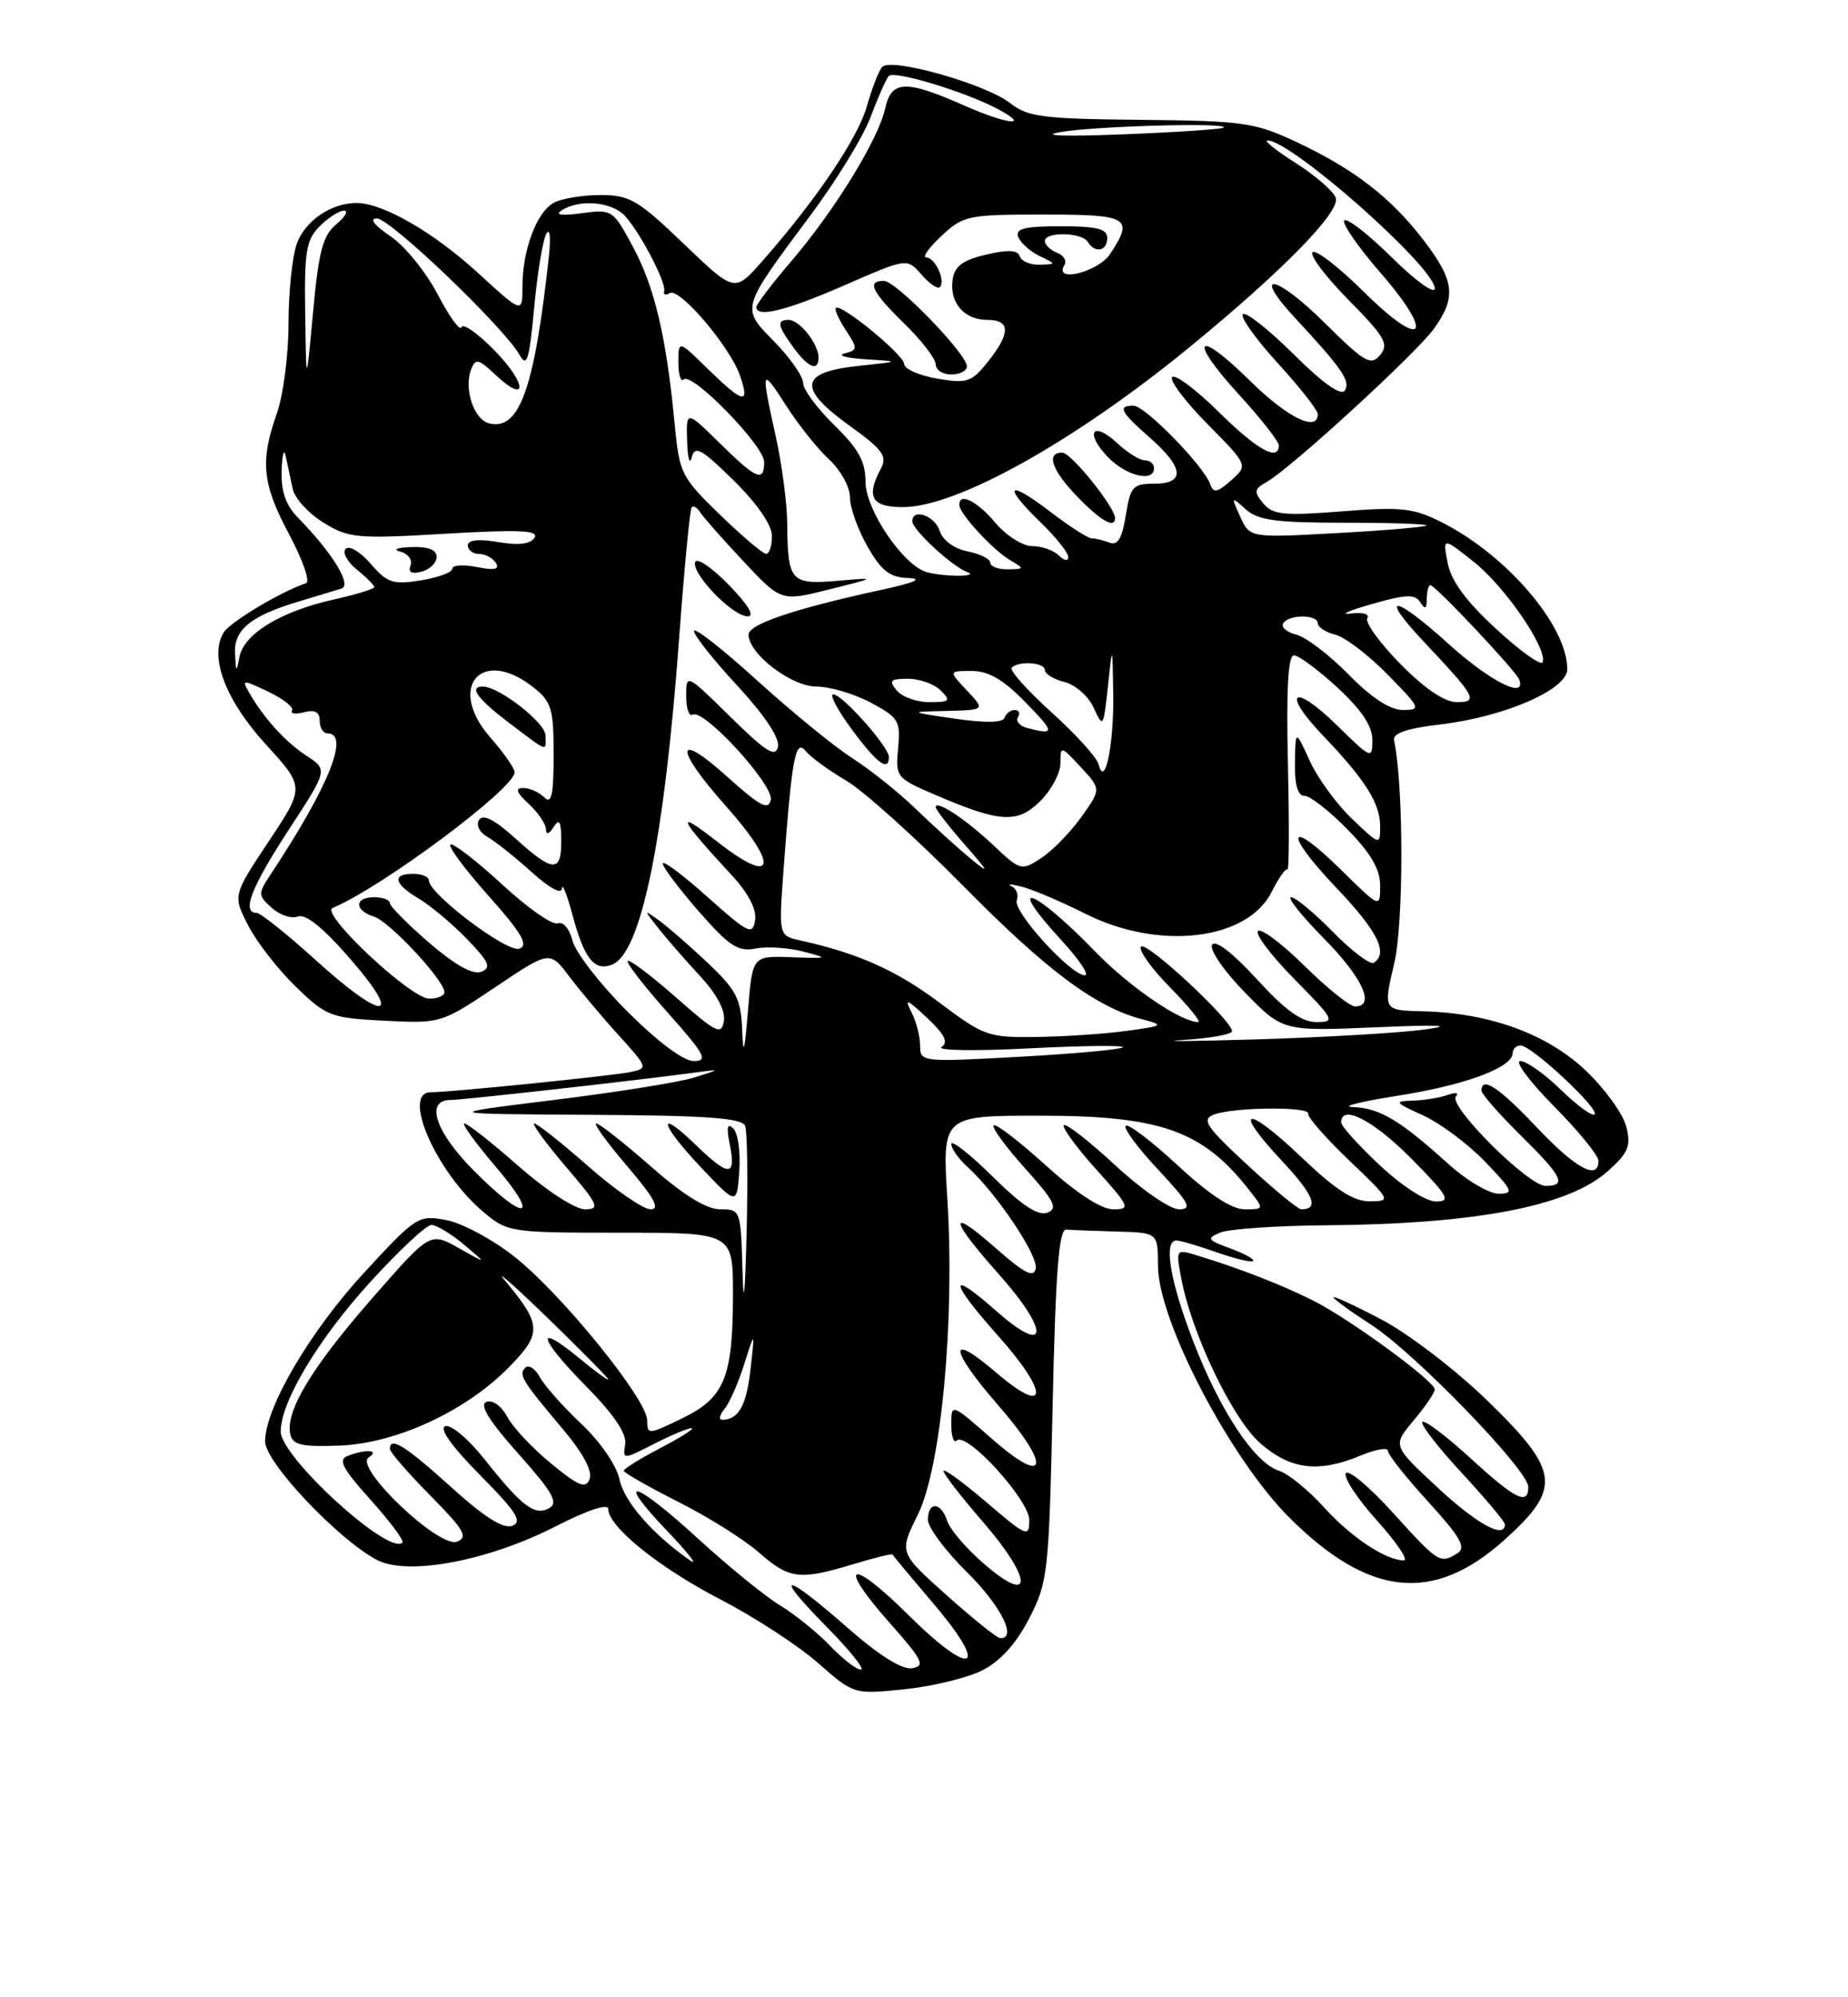 <?xml version="1.0" encoding="UTF-8" standalone="no"?>
<!DOCTYPE svg PUBLIC "-//W3C//DTD SVG 1.1//EN" "http://www.w3.org/Graphics/SVG/1.1/DTD/svg11.dtd" >
<svg xmlns="http://www.w3.org/2000/svg" xmlns:xlink="http://www.w3.org/1999/xlink" version="1.1" viewBox="0 0 237 256">
 <g >
 <path fill="currentColor"
d=" M 125.99 214.09 C 128.30 212.91 130.32 210.67 131.99 207.44 C 134.40 202.76 134.52 201.63 135.00 180.03 C 135.38 162.86 135.80 157.52 136.75 157.60 C 137.44 157.66 140.36 157.77 143.25 157.85 C 148.50 158.00 148.50 158.00 148.51 162.25 C 148.52 169.26 157.77 186.96 165.37 194.53 C 175.58 204.70 183.84 205.55 192.93 197.38 C 200.32 190.73 200.06 188.57 190.75 179.52 C 186.76 175.64 180.69 170.99 177.25 169.17 C 173.81 167.36 171.00 166.06 171.00 166.27 C 171.00 166.49 173.21 168.09 175.91 169.84 C 181.49 173.46 196.00 188.44 196.00 190.58 C 196.00 193.00 194.36 192.19 188.55 186.87 C 185.46 184.05 182.70 181.97 182.41 182.25 C 182.13 182.54 184.39 185.47 187.45 188.77 C 190.50 192.07 193.00 195.04 193.00 195.38 C 193.00 197.32 189.38 195.33 184.34 190.64 C 178.58 185.29 178.58 185.29 181.29 182.07 C 182.78 180.30 184.00 178.51 184.00 178.09 C 184.00 177.04 173.34 169.23 168.60 166.80 C 164.69 164.80 158.99 162.57 153.65 160.95 C 150.80 160.08 150.79 160.08 151.48 163.79 C 152.79 170.86 158.04 181.83 161.61 184.97 C 165.50 188.38 169.10 188.82 174.53 186.55 C 176.44 185.75 178.00 185.49 178.00 185.97 C 178.00 186.45 180.33 189.39 183.18 192.50 C 187.28 197.00 188.06 198.35 186.93 199.07 C 184.69 200.48 184.49 200.35 178.68 193.94 C 175.66 190.60 172.93 188.31 172.60 188.83 C 172.28 189.36 174.07 192.09 176.60 194.90 C 179.12 197.70 180.67 200.00 180.04 200.00 C 177.73 200.00 173.25 197.02 169.76 193.16 C 167.79 190.98 165.21 188.89 164.03 188.51 C 160.89 187.51 156.48 180.87 153.03 171.93 C 150.04 164.16 149.18 159.00 150.87 159.00 C 151.36 159.00 153.68 159.68 156.03 160.51 C 158.39 161.34 160.49 161.84 160.71 161.63 C 160.92 161.41 159.62 160.69 157.80 160.02 C 154.82 158.93 154.69 158.73 156.50 157.98 C 157.60 157.52 163.68 157.10 170.00 157.05 C 189.24 156.90 201.16 154.62 206.19 150.12 C 208.83 147.76 209.19 146.90 208.57 144.42 C 208.17 142.81 205.86 139.60 203.43 137.28 C 198.50 132.55 191.06 129.83 182.50 129.62 C 177.39 129.50 177.39 129.50 178.80 123.50 C 180.04 118.26 180.02 100.67 178.78 94.88 C 178.59 93.99 180.41 93.36 184.65 92.86 C 192.91 91.90 201.00 88.39 201.00 85.78 C 201.00 80.25 193.34 71.25 185.01 67.00 C 181.29 65.11 179.83 64.94 172.12 65.54 C 164.61 66.13 163.24 65.99 162.01 64.52 C 160.77 63.02 160.83 62.68 162.47 61.76 C 165.53 60.04 181.70 45.23 183.93 42.09 C 186.79 38.09 186.54 35.99 182.61 30.84 C 178.40 25.33 173.66 21.67 166.24 18.19 C 160.92 15.70 159.47 15.49 146.30 15.36 C 133.74 15.24 131.81 14.99 129.56 13.23 C 126.43 10.76 114.23 7.32 113.13 8.59 C 112.69 9.09 111.81 11.37 111.16 13.66 C 109.99 17.75 104.63 25.68 97.74 33.50 C 94.21 37.50 94.21 37.50 87.69 31.25 C 81.83 25.63 80.75 25.00 77.02 25.00 C 74.74 25.00 72.05 25.44 71.04 25.98 C 68.83 27.16 67.00 32.04 67.00 36.75 C 67.00 40.20 67.00 40.20 61.25 34.94 C 55.61 29.78 49.17 26.07 45.80 26.02 C 42.51 25.98 39.09 28.30 38.05 31.29 C 37.47 32.94 37.00 37.55 37.00 41.52 C 37.00 45.50 36.33 50.66 35.50 53.00 C 33.33 59.16 33.62 62.01 37.12 68.57 C 38.84 71.79 39.80 74.57 39.25 74.75 C 36.01 75.83 29.48 79.74 28.67 81.09 C 26.81 84.18 28.91 89.74 34.08 95.40 C 39.09 100.88 39.09 100.88 34.47 107.83 C 29.85 114.78 29.85 114.78 31.84 118.64 C 32.93 120.76 35.68 124.29 37.95 126.48 C 41.86 130.27 42.42 130.48 49.31 130.83 C 56.51 131.19 56.59 131.17 63.53 126.52 C 70.50 121.84 70.50 121.84 73.00 125.15 C 74.38 126.97 77.23 130.37 79.34 132.69 C 83.11 136.84 83.13 136.93 80.84 137.41 C 78.52 137.89 57.65 140.01 55.25 140.00 C 51.44 139.99 55.94 150.25 61.98 155.33 C 65.10 157.95 65.41 158.00 79.58 158.00 C 94.00 158.00 94.00 158.00 94.00 165.85 C 94.00 176.55 92.94 179.15 87.47 181.80 C 83.15 183.90 83.00 183.91 83.00 182.05 C 83.00 179.37 72.06 165.88 65.97 161.07 C 63.19 158.87 59.26 156.76 57.23 156.38 C 53.65 155.71 53.37 155.89 46.75 163.06 C 39.77 170.62 34.00 180.43 34.00 184.76 C 34.00 187.42 43.37 197.33 48.34 199.94 C 52.28 202.01 62.61 200.07 71.25 195.64 C 75.30 193.57 78.00 192.67 78.00 193.40 C 78.00 195.67 84.53 200.94 92.42 205.02 C 96.76 207.27 102.38 210.92 104.90 213.14 C 109.49 217.18 109.49 217.18 115.99 216.52 C 119.57 216.15 124.07 215.06 125.99 214.09 Z  M 106.44 210.93 C 104.82 209.24 101.92 206.90 100.00 205.74 C 98.08 204.57 93.41 200.77 89.63 197.31 C 81.33 189.69 78.63 188.96 85.54 196.20 C 88.27 199.06 89.60 200.77 88.50 200.00 C 83.67 196.63 80.04 192.47 79.44 189.60 C 79.07 187.82 76.99 184.80 74.55 182.50 C 72.22 180.30 69.82 177.60 69.23 176.51 C 68.64 175.41 67.79 174.87 67.36 175.31 C 66.47 176.20 66.92 176.93 72.36 183.39 C 74.78 186.27 76.00 188.57 75.62 189.56 C 75.12 190.86 74.24 190.51 70.69 187.60 C 68.32 185.66 65.78 182.96 65.06 181.61 C 64.31 180.21 63.16 179.38 62.39 179.68 C 61.44 180.05 62.69 182.08 66.48 186.33 C 70.91 191.30 71.65 192.62 70.42 193.31 C 68.57 194.34 66.93 193.09 62.05 186.93 C 60.05 184.42 57.83 182.56 57.11 182.80 C 56.28 183.07 57.92 185.39 61.58 189.08 C 66.24 193.79 67.04 195.05 65.70 195.56 C 64.55 196.00 62.11 194.46 57.85 190.60 C 52.00 185.31 50.00 184.06 50.00 185.72 C 50.00 186.11 52.33 188.80 55.18 191.68 C 59.55 196.11 60.08 197.03 58.60 197.60 C 56.31 198.48 45.34 188.04 47.27 186.81 C 48.79 185.84 46.94 185.70 44.58 186.61 C 43.32 187.09 43.92 188.23 47.53 192.24 C 50.02 195.01 51.86 197.48 51.61 197.72 C 49.90 199.44 36.00 186.77 36.00 183.48 C 36.00 179.66 40.85 171.58 47.55 164.25 C 51.19 160.26 54.69 157.00 55.33 157.00 C 55.97 157.01 57.85 158.14 59.50 159.52 C 62.50 162.04 62.50 162.04 58.83 159.97 C 55.16 157.90 55.16 157.90 47.71 166.43 C 39.98 175.26 36.61 180.84 37.22 183.79 C 37.51 185.20 38.60 185.46 43.48 185.29 C 50.79 185.03 59.80 180.86 65.34 175.17 C 69.55 170.85 69.48 169.76 64.65 164.00 C 63.50 162.62 66.03 164.86 70.28 168.97 C 74.52 173.09 78.00 176.61 78.00 176.80 C 78.00 176.99 76.34 175.78 74.31 174.10 C 68.57 169.37 69.02 171.44 75.06 177.57 C 78.71 181.27 80.39 183.74 80.18 185.10 C 79.86 187.11 79.86 187.11 83.89 185.06 C 86.11 183.93 88.28 183.02 88.71 183.05 C 89.14 183.07 87.36 184.21 84.75 185.57 C 82.14 186.93 80.00 188.25 80.00 188.51 C 80.00 188.76 83.13 190.55 86.95 192.48 C 90.78 194.40 95.45 197.33 97.33 198.99 C 101.23 202.41 102.54 202.57 109.41 200.49 C 112.12 199.67 114.39 199.11 114.46 199.25 C 114.53 199.39 116.94 202.28 119.82 205.67 C 127.02 214.15 124.68 215.11 116.52 207.02 C 108.98 199.54 107.22 200.25 114.09 208.00 C 118.34 212.79 118.71 213.54 116.97 213.82 C 115.68 214.03 112.72 212.17 108.62 208.57 C 100.49 201.43 98.97 201.38 106.00 208.50 C 108.99 211.53 110.97 214.00 110.40 214.00 C 109.84 214.00 108.05 212.62 106.44 210.93 Z  M 121.40 204.46 C 115.30 199.01 115.30 199.01 117.69 194.18 C 120.71 188.09 122.46 169.42 121.50 153.75 C 120.83 143.00 120.83 143.00 133.29 143.00 C 148.81 143.00 154.19 144.89 160.13 152.44 C 162.15 155.00 162.15 155.00 159.63 155.00 C 157.96 155.00 155.07 153.11 151.03 149.36 C 147.68 146.26 144.68 143.98 144.37 144.30 C 144.05 144.61 145.93 147.15 148.54 149.93 C 152.54 154.21 152.95 155.00 151.19 155.00 C 150.05 155.00 146.37 152.46 143.03 149.36 C 139.68 146.26 136.72 143.95 136.44 144.22 C 136.17 144.50 138.02 147.03 140.56 149.86 C 144.91 154.69 145.04 155.00 142.76 155.00 C 141.22 155.00 138.08 152.95 134.13 149.38 C 130.71 146.28 127.70 143.97 127.43 144.24 C 127.16 144.50 128.98 146.99 131.47 149.76 C 135.24 153.95 135.71 154.90 134.32 155.43 C 133.14 155.88 131.05 154.51 127.32 150.82 C 124.39 147.93 122.00 146.05 122.00 146.63 C 122.00 147.21 122.94 148.54 124.09 149.58 C 127.79 152.93 133.16 160.93 132.83 162.59 C 132.58 163.83 131.40 163.23 127.75 160.02 C 121.54 154.54 121.69 156.13 128.07 163.29 C 134.69 170.72 134.47 173.94 127.75 168.02 C 121.54 162.54 121.69 164.13 128.07 171.29 C 134.62 178.64 134.41 181.63 127.75 175.92 C 121.51 170.57 121.69 172.83 128.07 180.18 C 134.86 187.98 134.34 190.66 127.25 184.45 C 122.00 179.84 122.00 179.84 122.00 182.59 C 122.00 184.10 122.31 185.02 122.69 184.64 C 123.92 183.41 132.00 192.24 132.00 194.83 C 132.00 197.10 131.68 196.97 126.50 192.54 C 123.47 189.96 121.00 188.16 121.00 188.54 C 121.00 188.92 123.29 191.87 126.08 195.09 C 132.39 202.38 132.54 205.88 126.31 200.54 C 124.00 198.56 121.84 196.06 121.49 194.97 C 120.71 192.51 119.00 192.38 119.00 194.79 C 119.00 195.77 121.25 198.79 124.00 201.50 C 128.36 205.80 130.52 210.09 128.25 209.96 C 127.84 209.93 124.76 207.46 121.40 204.46 Z  M 92.91 180.61 C 93.54 179.84 94.68 177.26 95.44 174.86 C 96.82 170.50 96.82 170.50 96.25 175.50 C 95.73 180.17 94.73 181.95 92.63 181.98 C 92.15 181.99 92.27 181.37 92.91 180.61 Z  M 95.22 162.75 C 95.00 155.10 94.97 155.00 92.36 155.00 C 90.59 155.00 87.67 153.19 83.46 149.50 C 80.01 146.47 76.87 144.00 76.47 144.00 C 76.08 144.00 77.87 146.47 80.46 149.50 C 83.91 153.54 84.70 155.00 83.44 155.00 C 82.49 155.00 78.90 152.53 75.46 149.50 C 72.01 146.47 68.89 144.00 68.52 144.00 C 68.15 144.00 69.96 146.47 72.54 149.50 C 76.76 154.43 77.01 155.00 75.03 155.00 C 73.76 155.00 70.11 152.63 66.54 149.50 C 63.10 146.47 59.96 144.00 59.56 144.00 C 59.17 144.00 60.96 146.47 63.54 149.50 C 69.35 156.30 67.47 156.75 60.86 150.14 C 55.86 145.15 54.46 141.01 57.75 140.99 C 59.37 140.98 81.00 138.56 89.00 137.49 C 92.50 137.02 92.50 137.02 89.00 138.12 C 87.08 138.72 78.97 140.01 71.00 140.99 C 56.50 142.78 56.50 142.78 75.78 142.89 C 90.64 142.97 95.18 143.30 95.56 144.31 C 95.84 145.02 95.92 151.21 95.75 158.06 C 95.54 166.21 95.36 167.83 95.22 162.75 Z  M 94.05 144.65 C 93.27 143.87 93.14 144.47 93.61 146.78 C 94.42 150.83 93.46 150.84 89.31 146.82 C 84.18 141.85 84.57 143.98 89.81 149.53 C 94.50 154.50 94.50 154.50 94.81 150.11 C 94.99 147.70 94.64 145.24 94.05 144.65 Z  M 159.96 149.30 C 154.68 144.41 154.06 143.49 155.65 142.87 C 158.12 141.90 168.06 141.80 167.77 142.75 C 167.65 143.16 170.01 145.85 173.02 148.73 C 178.39 153.85 178.44 153.96 175.68 153.98 C 173.59 153.99 171.30 152.52 166.92 148.34 C 159.79 141.54 157.92 141.86 164.39 148.78 C 168.50 153.17 169.23 155.00 166.89 155.00 C 166.46 155.00 163.34 152.43 159.96 149.30 Z  M 176.96 149.36 C 174.23 146.81 172.00 144.34 172.00 143.86 C 172.00 141.46 176.16 143.60 181.00 148.50 C 185.71 153.27 186.13 154.00 184.17 154.00 C 182.87 154.00 179.83 152.05 176.96 149.36 Z  M 185.73 149.17 C 179.54 143.58 176.92 142.01 173.53 141.90 C 171.86 141.85 174.42 141.20 179.21 140.45 C 187.87 139.10 194.00 136.83 194.00 134.97 C 194.00 134.44 194.46 134.00 195.02 134.00 C 196.42 134.00 205.18 142.16 204.50 142.83 C 204.21 143.13 202.27 141.71 200.19 139.69 C 198.11 137.66 195.77 136.00 194.99 136.00 C 194.20 136.00 196.14 138.60 199.28 141.78 C 202.43 144.96 205.00 148.11 205.00 148.78 C 205.00 151.36 202.09 149.79 197.09 144.50 C 192.25 139.38 190.00 137.89 190.00 139.79 C 190.00 140.22 192.25 142.79 195.00 145.50 C 200.40 150.82 200.98 152.00 198.22 152.00 C 195.99 152.00 185.66 141.70 186.72 140.53 C 187.15 140.06 186.68 139.98 185.67 140.34 C 184.66 140.70 182.64 141.03 181.17 141.07 C 178.73 141.14 178.84 141.30 182.50 142.96 C 184.70 143.96 188.28 146.63 190.45 148.89 C 194.04 152.62 194.20 153.00 192.18 153.00 C 190.96 153.00 188.05 151.28 185.73 149.17 Z  M 80.46 129.65 C 76.97 126.16 73.81 122.08 73.43 120.59 C 73.04 119.04 72.23 118.08 71.53 118.35 C 70.86 118.61 67.66 116.38 64.44 113.40 C 61.21 110.42 58.22 108.10 57.79 108.24 C 57.37 108.38 59.53 111.31 62.59 114.75 C 66.90 119.58 67.81 121.14 66.62 121.59 C 65.09 122.18 55.00 114.58 55.00 112.84 C 55.00 112.38 54.10 112.00 53.00 112.00 C 50.21 112.00 50.51 113.28 53.75 115.21 C 55.26 116.11 58.04 118.44 59.92 120.39 C 62.75 123.33 63.05 124.04 61.71 124.56 C 60.64 124.97 58.34 123.68 55.04 120.84 C 52.27 118.45 50.00 116.16 50.00 115.75 C 50.00 115.34 49.10 115.00 48.00 115.00 C 45.43 115.00 45.41 116.68 47.97 117.49 C 49.97 118.12 57.00 125.67 57.00 127.18 C 57.00 127.63 56.12 128.00 55.05 128.00 C 52.67 128.00 41.02 117.07 42.65 116.38 C 49.07 113.68 66.00 101.06 66.00 98.98 C 66.00 98.48 64.60 96.48 62.89 94.53 C 57.25 88.11 61.72 82.84 68.37 88.07 C 70.74 89.94 71.00 90.80 71.00 96.77 C 71.00 101.93 70.73 103.13 69.80 102.20 C 69.14 101.54 67.93 101.00 67.11 101.00 C 66.02 101.00 66.21 101.55 67.81 103.04 C 69.02 104.16 70.01 105.62 70.02 106.29 C 70.02 107.04 70.40 106.94 71.00 106.00 C 71.74 104.86 71.97 105.28 71.98 107.75 C 72.00 111.89 70.93 111.84 66.09 107.46 C 63.42 105.05 61.94 104.29 61.44 105.09 C 61.03 105.76 61.49 106.69 62.50 107.26 C 63.47 107.81 66.01 109.82 68.14 111.74 C 70.46 113.84 72.03 114.69 72.07 113.87 C 72.10 113.11 72.72 114.66 73.43 117.31 C 74.93 122.89 76.22 124.51 78.48 123.65 C 82.22 122.21 85.21 107.64 87.12 81.50 C 87.77 72.70 88.48 65.29 88.70 65.03 C 88.93 64.77 89.42 65.06 89.80 65.67 C 90.19 66.28 92.68 69.10 95.34 71.94 C 100.17 77.10 100.17 77.10 106.34 75.55 C 112.50 74.01 112.50 74.01 107.34 74.45 C 101.41 74.95 101.02 74.50 100.96 67.17 C 100.95 64.60 100.29 59.58 99.50 56.00 C 97.55 47.13 97.60 46.99 100.86 52.05 C 102.43 54.50 104.91 57.59 106.36 58.92 C 107.81 60.26 109.00 62.42 109.00 63.73 C 109.00 65.03 110.01 67.88 111.25 70.04 C 113.05 73.19 114.11 74.01 116.50 74.09 C 118.47 74.16 117.26 74.69 113.00 75.61 C 101.86 78.03 96.00 80.01 96.00 81.34 C 96.00 83.81 101.49 88.00 104.71 88.00 C 106.42 88.00 109.55 88.93 111.68 90.06 C 115.26 91.98 115.51 92.40 115.18 95.90 C 114.83 99.59 114.94 99.73 119.90 101.86 C 128.27 105.46 130.50 105.59 133.43 102.66 C 134.85 101.25 136.00 99.06 136.00 97.81 C 136.00 95.56 136.05 95.57 138.61 98.33 C 141.22 101.15 141.22 101.15 138.69 104.70 C 137.29 106.66 134.98 109.03 133.55 109.97 C 130.99 111.65 130.88 111.62 127.39 108.33 C 123.85 104.99 120.00 102.46 120.00 103.46 C 120.00 103.75 121.67 105.91 123.72 108.25 C 126.88 111.86 127.00 112.13 124.47 110.05 C 122.84 108.70 119.70 105.86 117.50 103.73 C 115.30 101.60 111.62 98.66 109.31 97.18 C 107.01 95.71 101.50 91.21 97.06 87.18 C 92.63 83.16 89.00 80.32 89.00 80.88 C 89.00 81.43 91.51 84.60 94.58 87.91 C 98.08 91.70 100.01 94.60 99.77 95.72 C 99.46 97.14 98.23 96.37 93.69 91.90 C 88.03 86.33 88.00 86.32 88.00 89.21 C 88.00 90.81 88.37 91.89 88.83 91.60 C 90.21 90.75 99.23 100.58 98.85 102.51 C 98.57 103.92 97.48 103.34 93.25 99.54 C 86.55 93.51 86.44 95.85 93.07 103.29 C 100.01 111.07 99.40 113.68 92.00 107.89 C 86.45 103.55 86.97 104.77 93.80 112.13 C 95.97 114.47 97.05 116.53 96.84 117.94 C 96.53 119.92 95.98 119.65 90.75 114.98 C 87.59 112.15 85.00 110.22 85.00 110.69 C 85.00 111.15 87.08 113.91 89.62 116.82 C 93.52 121.27 94.66 122.02 96.87 121.58 C 98.32 121.29 101.08 121.46 103.00 121.96 C 106.34 122.83 106.27 122.86 101.50 122.69 C 96.50 122.50 96.50 122.50 95.93 129.50 C 95.48 134.93 95.31 135.48 95.18 131.96 C 95.02 128.02 94.44 126.89 90.75 123.40 C 88.41 121.20 85.60 118.75 84.50 117.96 C 82.51 116.54 82.51 116.54 84.47 119.02 C 85.55 120.38 87.95 123.13 89.80 125.13 C 91.92 127.41 93.05 129.54 92.84 130.85 C 92.54 132.73 91.88 132.41 86.71 127.85 C 83.52 125.05 80.73 122.94 80.50 123.17 C 80.28 123.39 82.58 126.37 85.63 129.79 C 90.39 135.13 90.86 136.00 88.99 136.00 C 87.65 136.00 84.37 133.55 80.46 129.65 Z  M 114.00 97.03 C 114.00 95.73 108.03 89.00 106.86 89.00 C 106.35 89.00 107.41 91.01 109.22 93.46 C 112.42 97.81 114.00 98.99 114.00 97.03 Z  M 69.96 94.25 C 69.92 92.61 63.99 88.00 61.93 88.00 C 60.07 88.00 61.21 89.56 65.31 92.67 C 70.38 96.50 70.01 96.38 69.96 94.25 Z  M 93.46 74.96 C 91.30 72.74 89.36 71.43 89.15 72.04 C 88.66 73.53 93.96 79.00 95.89 79.00 C 96.84 79.00 95.94 77.50 93.46 74.96 Z  M 118.00 134.01 C 118.00 132.83 117.49 130.89 116.87 129.68 C 115.95 127.91 116.33 128.06 118.87 130.44 C 121.16 132.59 121.67 133.60 120.75 134.20 C 120.06 134.65 125.12 134.73 132.00 134.37 C 138.88 134.02 144.28 133.96 144.00 134.24 C 143.72 134.52 137.76 135.06 130.75 135.45 C 118.16 136.14 118.00 136.13 118.00 134.01 Z  M 151.75 133.30 C 155.19 133.08 158.00 132.58 158.00 132.17 C 158.00 130.79 147.05 120.61 146.34 121.33 C 145.95 121.72 147.60 124.06 150.02 126.52 C 152.44 128.98 154.08 131.00 153.67 131.00 C 151.44 131.00 144.88 126.52 140.50 122.01 C 132.48 113.74 128.69 112.45 136.13 120.52 C 138.40 122.99 139.75 125.00 139.13 125.00 C 137.32 125.00 129.86 116.80 130.40 115.40 C 130.67 114.70 130.35 113.88 129.69 113.57 C 129.04 113.27 129.62 113.30 131.00 113.64 C 132.38 113.98 136.07 115.55 139.22 117.13 C 148.69 121.88 159.99 120.53 163.11 114.28 C 164.00 112.50 164.90 111.23 165.11 111.45 C 165.32 111.66 165.35 105.58 165.17 97.92 C 164.95 88.28 165.19 84.00 165.95 84.00 C 166.55 84.00 169.06 85.86 171.52 88.13 C 174.60 90.97 176.00 93.06 176.00 94.84 C 176.00 97.34 175.87 97.29 171.52 93.02 C 165.87 87.47 164.22 88.58 169.66 94.27 C 175.11 99.97 177.00 102.97 177.00 105.92 C 177.00 108.37 176.97 108.36 173.39 104.95 C 171.40 103.05 168.96 99.70 167.96 97.50 C 166.14 93.50 166.14 93.50 166.07 97.75 C 166.02 100.59 166.43 102.00 167.29 102.00 C 168.00 102.00 170.48 103.93 172.79 106.29 C 175.80 109.35 177.00 111.41 177.00 113.50 C 177.00 116.42 177.00 116.42 172.02 111.52 C 165.07 104.68 164.53 106.61 171.38 113.79 C 176.67 119.33 178.10 122.20 176.17 123.40 C 175.71 123.68 173.36 121.91 170.96 119.46 C 168.55 117.01 166.13 115.00 165.58 115.00 C 165.02 115.00 166.92 117.38 169.78 120.28 C 174.74 125.30 176.44 129.00 173.78 129.00 C 173.11 129.00 170.20 126.66 167.31 123.81 C 164.41 120.95 161.73 118.94 161.33 119.33 C 160.94 119.73 163.05 122.51 166.02 125.52 C 171.15 130.72 171.30 131.00 168.82 131.00 C 166.92 131.00 164.81 129.48 161.17 125.49 C 158.09 122.13 155.86 120.41 155.45 121.09 C 155.07 121.70 156.94 124.42 159.63 127.18 C 164.50 132.18 164.50 132.18 176.50 131.67 C 184.64 131.32 186.63 131.42 182.68 131.96 C 179.48 132.39 169.80 132.96 161.18 133.22 C 152.56 133.47 148.31 133.51 151.75 133.30 Z  M 120.48 128.51 C 114.99 124.39 110.08 122.19 102.68 120.55 C 99.87 119.93 99.87 119.93 100.47 111.71 C 101.55 97.12 102.00 94.64 103.32 96.26 C 103.97 97.05 106.30 98.75 108.50 100.04 C 110.70 101.32 117.45 107.39 123.50 113.52 C 134.28 124.44 140.51 129.08 146.50 130.65 C 149.34 131.40 149.24 131.48 144.50 132.13 C 141.75 132.51 136.57 132.86 132.98 132.91 C 126.75 133.00 126.19 132.80 120.48 128.51 Z  M 40.42 123.00 C 36.78 119.70 33.39 117.00 32.90 117.00 C 30.95 117.00 32.22 113.73 37.02 106.37 C 42.05 98.67 42.05 98.67 39.31 96.87 C 36.58 95.08 33.85 92.08 31.94 88.75 C 30.98 87.09 31.11 87.09 34.42 88.66 C 36.34 89.58 37.71 90.66 37.46 91.07 C 37.20 91.48 37.90 91.58 39.00 91.29 C 40.39 90.93 41.00 91.26 41.00 92.38 C 41.00 93.27 41.45 94.00 42.00 94.00 C 44.91 94.00 42.16 100.82 34.70 112.09 C 33.07 114.55 33.07 114.76 34.85 116.36 C 35.87 117.29 37.39 117.79 38.21 117.47 C 39.20 117.09 41.49 118.95 44.96 122.95 C 51.86 130.92 49.19 130.95 40.42 123.00 Z  M 140.88 97.94 C 140.67 97.09 137.95 94.09 134.83 91.28 C 131.72 88.47 129.43 85.91 129.75 85.58 C 130.67 84.66 134.00 84.90 134.00 85.89 C 134.00 86.38 135.14 87.07 136.53 87.42 C 137.94 87.77 139.61 89.26 140.28 90.75 C 141.45 93.35 141.52 93.25 142.09 87.97 C 142.67 82.50 142.67 82.50 142.77 89.00 C 142.86 95.54 141.68 101.15 140.88 97.94 Z  M 131.74 93.31 C 130.77 93.06 130.23 92.43 130.55 91.92 C 130.86 91.42 130.68 91.00 130.14 91.00 C 129.61 91.00 129.02 91.45 128.83 92.00 C 128.62 92.64 126.38 92.68 122.50 92.12 C 116.50 91.24 116.50 91.24 121.42 91.12 C 126.35 91.00 126.35 91.00 124.00 88.50 C 121.65 86.00 121.65 86.00 124.62 86.00 C 126.77 86.00 128.68 87.11 131.50 90.00 C 135.32 93.91 135.34 94.25 131.74 93.31 Z  M 172.96 86.46 C 170.51 83.96 167.49 81.66 166.26 81.35 C 165.02 81.04 164.26 80.38 164.57 79.89 C 165.28 78.73 169.00 78.73 169.00 79.89 C 169.00 80.38 170.01 81.04 171.25 81.35 C 172.49 81.66 175.51 83.96 177.96 86.46 C 182.20 90.78 182.30 91.00 179.92 91.00 C 178.27 91.00 175.89 89.45 172.96 86.46 Z  M 115.00 88.50 C 113.95 87.23 114.17 87.00 116.45 87.00 C 117.93 87.00 119.82 87.67 120.64 88.50 C 121.98 89.83 121.82 90.00 119.19 90.00 C 117.57 90.00 115.68 89.33 115.00 88.50 Z  M 179.59 85.10 C 176.94 82.40 175.03 79.76 175.35 79.24 C 175.69 78.70 174.76 78.44 173.22 78.64 C 171.72 78.83 172.93 78.28 175.91 77.43 C 180.32 76.17 181.46 76.13 182.14 77.19 C 182.76 78.17 182.97 78.06 182.98 76.75 C 182.99 75.79 183.20 75.00 183.44 75.00 C 184.07 75.00 194.43 86.00 194.83 87.09 C 195.80 89.72 191.08 87.34 185.74 82.50 C 178.74 76.17 176.72 76.02 182.62 82.27 C 189.27 89.32 189.65 90.00 186.83 90.00 C 185.27 90.00 182.73 88.28 179.59 85.10 Z  M 30.14 83.77 C 29.98 80.68 32.18 78.91 38.50 77.04 C 40.70 76.38 43.08 75.66 43.79 75.44 C 45.17 75.00 42.65 70.89 38.25 66.39 C 36.65 64.76 36.03 62.99 36.12 60.30 C 36.18 58.21 36.42 57.40 36.65 58.50 C 36.89 59.60 37.28 61.48 37.54 62.67 C 37.79 63.86 39.56 65.80 41.47 66.98 C 44.71 68.98 45.73 69.08 57.12 68.41 C 66.60 67.86 69.14 67.97 68.55 68.92 C 68.04 69.74 66.52 69.93 63.90 69.48 C 61.35 69.05 60.00 69.20 60.00 69.91 C 60.00 70.51 60.65 71.00 61.44 71.00 C 62.23 71.00 63.20 71.52 63.60 72.16 C 64.11 72.98 63.41 73.13 61.16 72.68 C 59.42 72.33 58.00 72.43 58.00 72.90 C 58.00 73.36 56.19 74.03 53.97 74.39 C 50.40 74.96 49.66 74.72 47.55 72.27 C 46.24 70.75 44.79 69.88 44.34 70.34 C 43.88 70.80 44.51 71.99 45.75 73.00 C 46.99 74.00 48.00 75.01 48.00 75.25 C 48.00 75.49 45.63 76.21 42.73 76.86 C 36.00 78.37 31.28 81.25 30.71 84.19 C 30.32 86.26 30.26 86.22 30.14 83.77 Z  M 56.00 71.38 C 56.00 70.47 54.91 70.04 52.75 70.12 C 50.92 70.18 50.30 70.44 51.32 70.70 C 52.33 70.96 52.92 71.76 52.65 72.47 C 52.31 73.35 52.78 73.61 54.07 73.27 C 55.13 72.99 56.00 72.14 56.00 71.38 Z  M 191.91 80.64 C 188.03 77.08 186.11 74.48 185.66 72.17 C 185.02 68.85 185.02 68.85 189.02 72.02 C 193.01 75.18 198.48 83.16 197.84 84.88 C 197.65 85.38 194.98 83.47 191.91 80.64 Z  M 118.88 73.34 C 115.89 72.54 111.00 65.36 111.00 61.76 C 111.00 59.16 110.10 57.52 107.00 54.50 C 104.80 52.35 103.00 49.92 103.00 49.09 C 103.00 48.26 101.35 45.89 99.33 43.82 C 95.00 39.39 94.90 39.74 104.01 27.50 C 107.29 23.10 110.73 17.48 111.65 15.00 C 112.58 12.52 113.62 10.16 113.98 9.74 C 114.62 8.98 123.86 11.78 127.99 13.99 C 132.33 16.31 129.18 15.97 123.63 13.51 C 116.12 10.20 114.32 10.27 113.52 13.91 C 112.65 17.85 107.10 26.89 101.56 33.38 C 99.05 36.31 97.00 39.00 97.00 39.36 C 97.00 40.77 100.89 39.81 108.41 36.52 C 116.32 33.07 116.32 33.07 118.17 35.19 C 119.18 36.36 120.25 37.09 120.53 36.80 C 121.31 36.02 119.93 33.00 118.79 33.00 C 118.24 33.00 119.11 31.76 120.73 30.25 C 123.54 27.62 124.13 27.50 133.84 27.50 C 144.80 27.50 145.44 27.88 142.38 32.54 C 140.85 34.87 135.08 36.31 136.50 33.99 C 136.85 33.44 136.42 32.72 135.56 32.39 C 134.70 32.06 134.00 31.38 134.00 30.89 C 134.00 29.67 138.73 29.76 139.50 31.00 C 140.43 32.51 142.00 32.20 142.00 30.50 C 142.00 29.33 140.67 29.00 136.03 29.00 C 131.38 29.00 130.18 29.30 130.59 30.37 C 130.88 31.13 132.10 32.22 133.31 32.81 C 135.50 33.86 135.50 33.86 133.33 33.93 C 132.14 33.97 130.99 33.48 130.78 32.85 C 130.51 32.04 129.27 31.97 126.45 32.64 C 123.46 33.34 122.42 34.12 122.17 35.84 C 121.75 38.80 123.64 41.00 126.62 41.00 C 129.61 41.00 129.63 42.69 126.69 46.37 C 124.60 48.99 124.02 49.18 120.20 48.53 C 117.89 48.14 115.98 47.30 115.96 46.66 C 115.92 45.47 107.83 38.84 107.19 39.47 C 107.00 39.67 107.58 40.95 108.48 42.33 C 110.02 44.68 110.01 44.86 108.31 45.30 C 107.31 45.56 108.53 45.89 111.00 46.05 C 115.50 46.33 115.50 46.33 110.01 46.91 C 102.55 47.71 102.26 49.75 108.92 54.54 C 113.18 57.60 113.82 58.47 112.99 60.02 C 111.03 63.68 111.76 65.00 115.78 65.00 C 122.70 65.00 137.77 56.60 152.53 44.52 C 164.48 34.74 171.97 27.09 171.30 25.34 C 170.97 24.47 168.65 22.47 166.15 20.88 C 163.65 19.30 162.03 18.00 162.55 18.00 C 165.65 18.02 184.00 34.25 184.00 36.97 C 184.00 37.77 181.54 36.00 178.52 33.02 C 175.51 30.05 172.76 27.90 172.41 28.26 C 172.06 28.61 174.12 31.59 176.98 34.89 C 184.14 43.12 182.59 45.01 174.91 37.41 C 171.69 34.22 168.73 31.94 168.33 32.33 C 167.94 32.73 170.03 35.49 172.97 38.47 C 177.62 43.18 178.15 44.11 177.00 45.50 C 175.81 46.93 175.03 46.48 169.86 41.36 C 163.58 35.14 160.41 34.64 166.10 40.77 C 172.11 47.24 173.22 48.84 172.48 50.04 C 172.01 50.79 169.72 49.19 165.91 45.41 C 162.69 42.22 159.76 39.91 159.39 40.27 C 159.03 40.63 161.05 43.46 163.87 46.55 C 166.69 49.63 169.00 52.57 169.00 53.08 C 169.00 55.45 165.08 53.52 160.31 48.81 C 153.40 41.99 152.28 43.34 158.87 50.55 C 161.69 53.63 164.00 56.57 164.00 57.08 C 164.00 59.21 161.23 57.67 156.31 52.81 C 153.41 49.95 150.73 47.94 150.33 48.33 C 149.94 48.73 151.97 51.43 154.84 54.34 C 160.07 59.63 160.07 59.63 157.89 61.57 C 156.12 63.14 155.61 63.23 155.21 62.07 C 154.39 59.72 146.85 52.00 145.37 52.00 C 143.28 52.00 143.68 52.78 147.50 56.13 C 151.85 59.96 152.03 62.00 148.01 62.00 C 145.29 62.00 144.97 62.36 144.38 66.05 C 143.90 69.03 143.34 69.96 142.28 69.55 C 141.49 69.25 140.46 69.00 139.99 69.00 C 139.53 69.00 137.09 67.43 134.58 65.51 C 129.16 61.37 128.55 62.21 133.50 67.00 C 135.43 68.87 137.00 70.84 137.00 71.40 C 137.00 71.96 136.47 71.87 135.80 71.20 C 135.14 70.54 133.61 70.00 132.39 70.00 C 131.16 70.00 129.06 68.67 127.65 67.00 C 125.29 64.19 122.96 63.06 123.03 64.75 C 123.08 65.89 127.40 70.56 129.58 71.82 C 131.41 72.89 131.39 72.94 129.25 72.97 C 128.01 72.99 127.00 72.61 127.00 72.12 C 127.00 71.64 125.69 70.99 124.08 70.67 C 122.35 70.32 120.90 69.25 120.51 68.04 C 119.90 66.10 117.00 65.09 117.00 66.81 C 117.00 67.89 122.09 72.60 124.00 73.30 C 125.77 73.94 121.27 73.97 118.88 73.34 Z  M 143.00 66.41 C 143.00 65.02 137.39 58.04 136.25 58.02 C 134.09 57.98 134.88 60.28 138.20 63.70 C 141.17 66.77 143.00 67.80 143.00 66.41 Z  M 148.00 60.00 C 148.00 59.45 147.47 59.00 146.81 59.00 C 146.16 59.00 144.59 58.02 143.32 56.83 C 140.20 53.90 139.05 55.36 142.00 58.50 C 144.34 60.99 148.00 61.90 148.00 60.00 Z  M 124.00 46.96 C 124.00 45.36 114.91 36.00 113.36 36.00 C 111.12 36.00 111.78 37.38 116.00 41.50 C 118.20 43.65 120.00 45.99 120.00 46.70 C 120.00 47.42 120.90 48.00 122.00 48.00 C 123.10 48.00 124.00 47.53 124.00 46.96 Z  M 104.97 45.75 C 104.92 44.00 102.51 41.00 101.14 41.00 C 99.58 41.00 99.70 41.72 101.75 44.53 C 103.67 47.18 105.02 47.69 104.97 45.75 Z  M 92.33 65.97 C 87.35 61.14 87.13 60.71 86.51 54.23 C 85.46 43.19 83.95 36.78 81.18 31.65 C 78.62 26.88 78.50 26.80 74.59 27.33 C 71.97 27.68 71.10 27.55 72.05 26.95 C 74.40 25.46 78.57 25.87 80.22 27.75 C 82.25 30.06 85.47 36.28 85.18 37.32 C 85.05 37.78 85.37 37.89 85.89 37.57 C 87.12 36.81 93.59 44.39 94.89 48.11 C 96.22 51.93 95.36 51.76 90.79 47.30 C 87.00 43.59 87.00 43.59 87.00 46.46 C 87.00 48.04 87.31 49.02 87.69 48.64 C 88.72 47.62 98.00 57.13 98.00 59.21 C 98.00 61.86 97.03 61.45 92.29 56.79 C 88.00 52.58 88.00 52.58 88.12 56.54 C 88.18 58.72 88.45 59.66 88.71 58.63 C 89.12 57.05 89.93 57.50 94.10 61.59 C 97.13 64.58 99.00 67.30 99.00 68.71 C 99.00 69.97 98.66 70.99 98.25 70.99 C 97.84 70.98 95.17 68.72 92.33 65.97 Z  M 159.06 66.24 C 157.87 63.62 157.89 63.59 159.75 65.27 C 161.31 66.69 163.62 67.00 172.50 67.00 C 178.46 67.00 183.15 67.16 182.92 67.36 C 182.69 67.56 177.50 68.00 171.40 68.33 C 160.29 68.94 160.29 68.94 159.06 66.24 Z  M 62.75 54.27 C 60.78 53.80 59.46 49.86 60.42 47.35 C 60.98 45.90 61.35 45.98 63.52 48.02 C 67.69 51.94 67.62 49.22 63.45 44.95 C 61.29 42.74 59.37 41.38 59.19 41.94 C 59.00 42.49 57.63 40.60 56.13 37.73 C 54.63 34.86 51.90 31.50 50.05 30.26 C 47.98 28.86 47.33 28.00 48.34 28.00 C 50.05 28.00 64.67 41.99 66.64 45.50 C 67.57 47.16 67.88 46.15 68.50 39.50 C 68.90 35.10 69.60 30.82 70.05 30.00 C 70.52 29.13 70.66 30.40 70.38 33.00 C 68.52 49.88 66.62 55.20 62.75 54.27 Z  M 39.14 40.25 C 39.02 32.22 39.26 30.74 41.00 29.00 C 42.10 27.90 43.50 27.00 44.11 27.00 C 44.72 27.00 44.28 27.79 43.12 28.75 C 41.40 30.18 40.86 32.23 40.15 40.00 C 39.27 49.50 39.27 49.50 39.14 40.25 Z  M 136.00 16.93 C 140.51 16.15 157.70 15.68 156.92 16.36 C 156.69 16.56 150.88 16.95 144.00 17.22 C 136.48 17.52 133.29 17.40 136.00 16.93 Z "/>
</g>
</svg>
